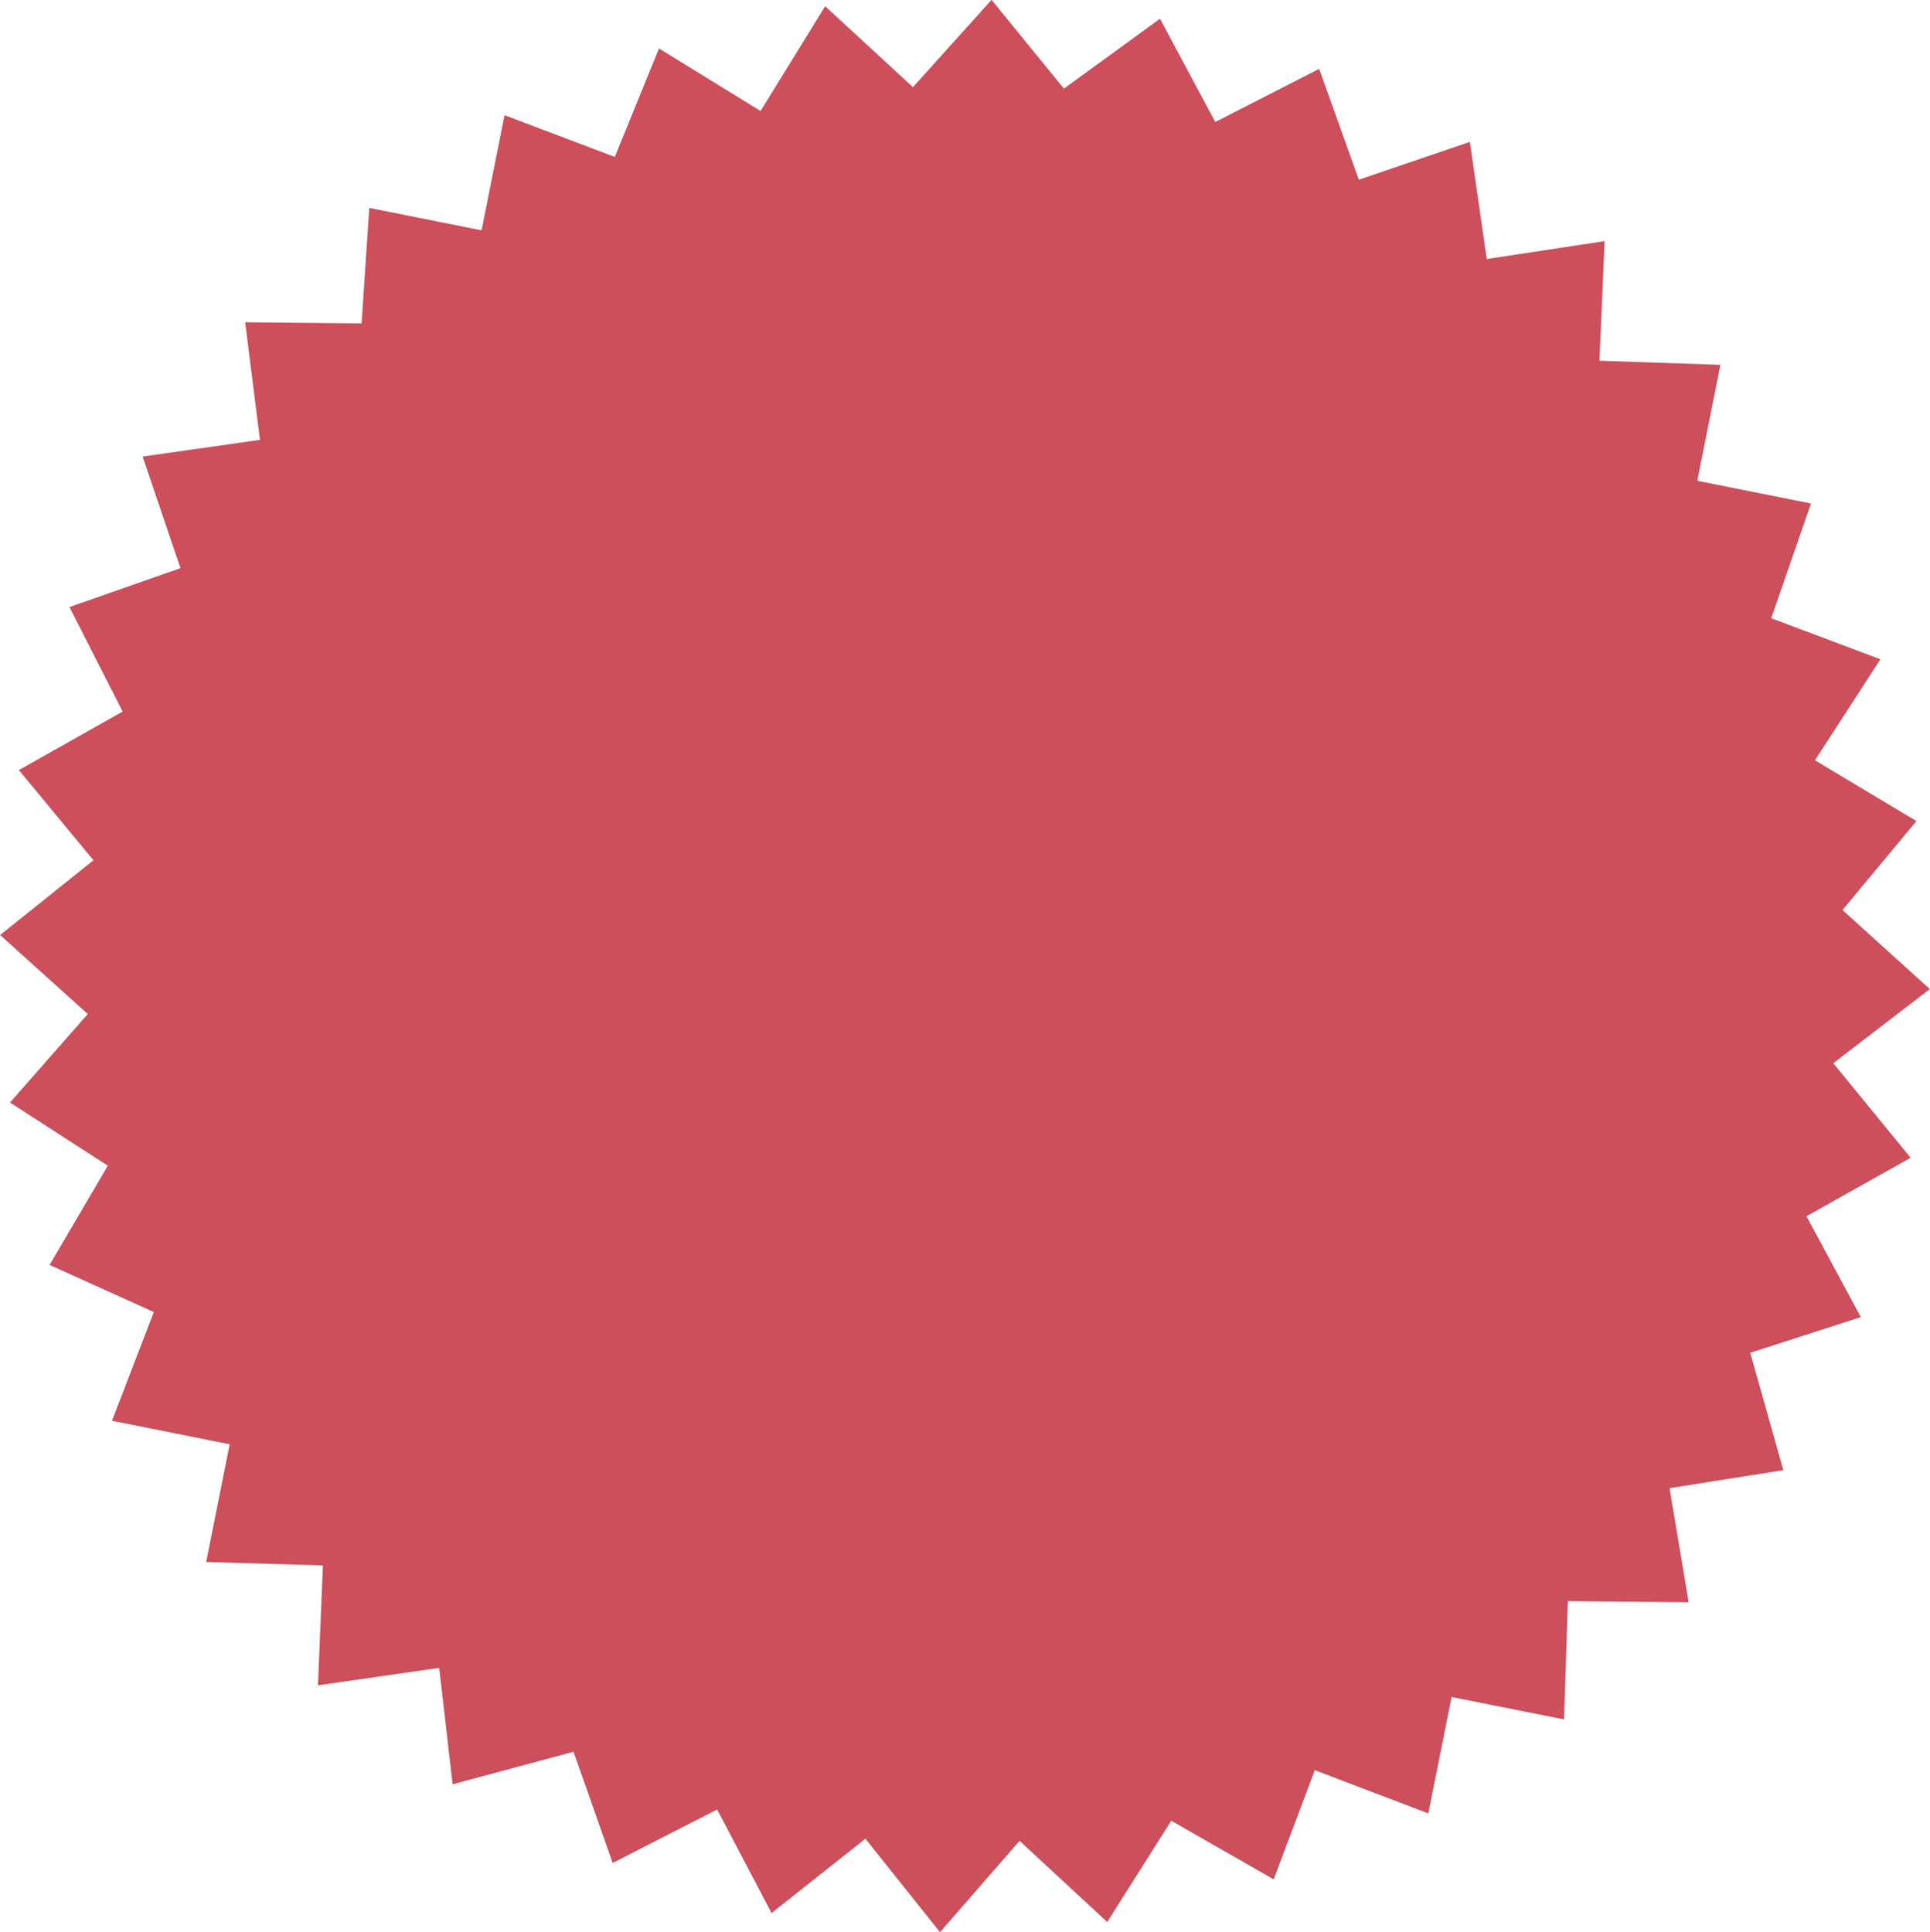 <svg xmlns="http://www.w3.org/2000/svg" width="66.308" height="66.398" viewBox="0 0 66.308 66.398">
  <g id="Group_101" data-name="Group 101" transform="translate(-496.513 -3518.856)">
    <path id="Path_108" data-name="Path 108" d="M523.021,3584.593l-1.869-3.558-3.589,1.835-1.345-3.819-4.155,1.117-.46-4-4.166.6.17-4.12-4.011-.119.808-4.045-4.044-.807,1.438-3.737-3.581-1.618,2-3.41-3.361-2.17,2.673-3.042-3.013-2.715,3.208-2.568-2.563-3.1,3.565-2.01-1.827-3.591,3.814-1.337-1.3-3.834,4.032-.575-.509-4.04,4,.04L509.2,3526l3.859.77.789-3.955,3.788,1.433,1.518-3.727,3.489,2.149,2.219-3.6,3.017,2.781,2.7-3,2.487,3.05,3.3-2.4,1.9,3.547,3.568-1.826,1.363,3.809,3.815-1.3.58,4.026,4.05-.616-.177,4.11,4.156.142-.795,3.985,3.907.78-1.367,3.942,3.752,1.411-2.249,3.47,3.486,2.089-2.54,3.057,3,2.717-3.316,2.547,2.657,3.25-3.579,2.008,1.868,3.466-3.8,1.225,1.137,4.034-3.908.619.655,3.92-4.15-.037-.13,4.064-3.864-.771-.8,4-3.9-1.485-1.413,3.751-3.518-2.014-2.2,3.48-3.012-2.789-2.734,3.139-2.562-3.212Z" fill="#cc4f5b"/>
  </g>
</svg>
